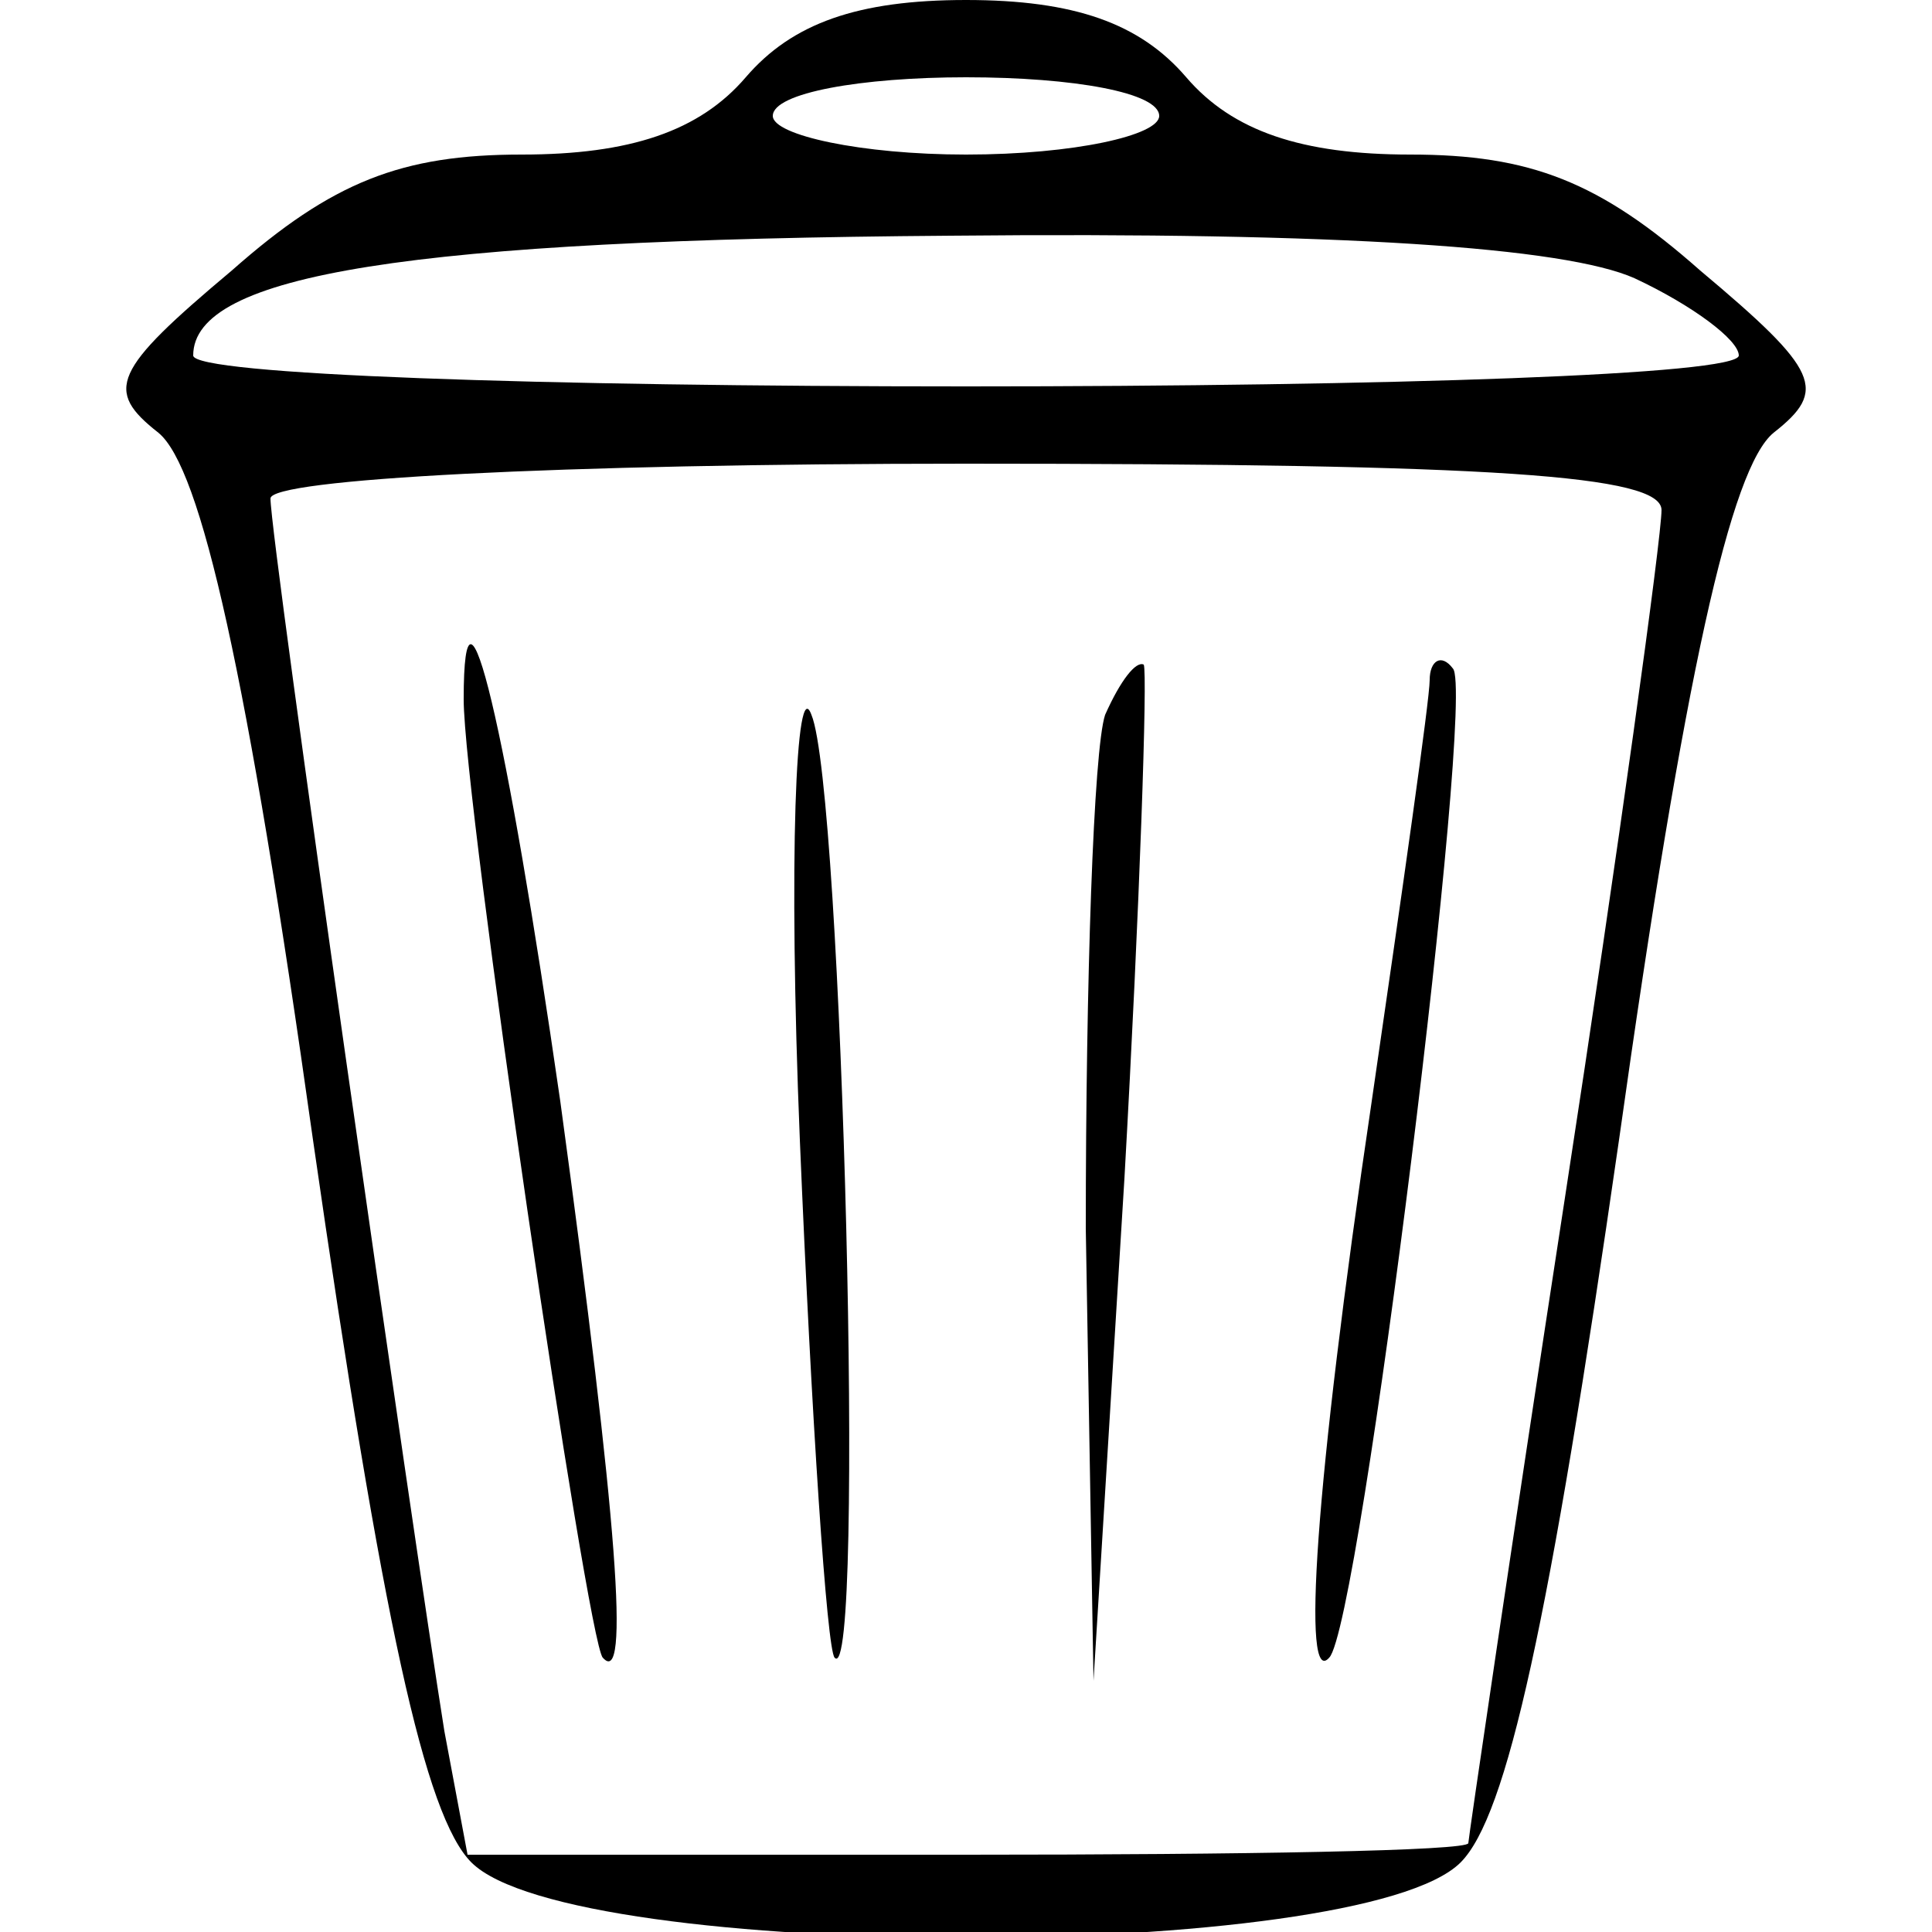 <?xml version="1.0" standalone="no"?>
<!DOCTYPE svg PUBLIC "-//W3C//DTD SVG 20010904//EN"
 "http://www.w3.org/TR/2001/REC-SVG-20010904/DTD/svg10.dtd">
<svg version="1.0" xmlns="http://www.w3.org/2000/svg"
 width="50pt" height="50pt" viewBox="0 0 50 50"
 preserveAspectRatio="xMidYMid meet">

<g transform="translate(0,50) scale(0.1,-0.1)"
fill="#000000" stroke="none">
<path d="M193 480 c-12 -14 -30 -20 -58 -20 -31 0 -49 -7 -75 -30 -31 -26 -33
-31 -19 -42 11 -9 23 -62 40 -183 18 -125 29 -175 41 -187 26 -26 230 -26 256
0 12 12 23 62 41 187 17 121 29 174 40 183 14 11 12 16 -19 42 -26 23 -44 30
-75 30 -28 0 -46 6 -58 20 -12 14 -29 20 -57 20 -28 0 -45 -6 -57 -20z m107
-10 c0 -5 -22 -10 -50 -10 -27 0 -50 5 -50 10 0 6 23 10 50 10 28 0 50 -4 50
-10z m123 -42 c15 -7 27 -16 27 -20 0 -5 -90 -8 -200 -8 -110 0 -200 3 -200 8
0 21 56 30 196 31 101 1 159 -3 177 -11z m7 -60 c0 -7 -11 -87 -25 -178 -14
-91 -25 -166 -25 -167 0 -2 -58 -3 -130 -3 l-129 0 -6 32 c-8 50 -45 308 -45
319 0 5 74 9 180 9 137 0 180 -3 180 -12z"/>
<path d="M120 319 c0 -26 32 -244 36 -248 7 -8 4 34 -11 144 -14 97 -25 144
-25 104z"/>
<path d="M207 205 c3 -72 7 -132 9 -134 8 -9 2 225 -6 244 -4 11 -6 -37 -3
-110z"/>
<path d="M286 315 c-3 -9 -5 -69 -5 -133 l2 -117 8 130 c4 71 6 131 5 133 -2
1 -6 -4 -10 -13z"/>
<path d="M370 324 c0 -5 -7 -54 -15 -109 -15 -101 -18 -152 -11 -144 8 8 38
250 32 256 -3 4 -6 2 -6 -3z"/>
</g>
</svg>
